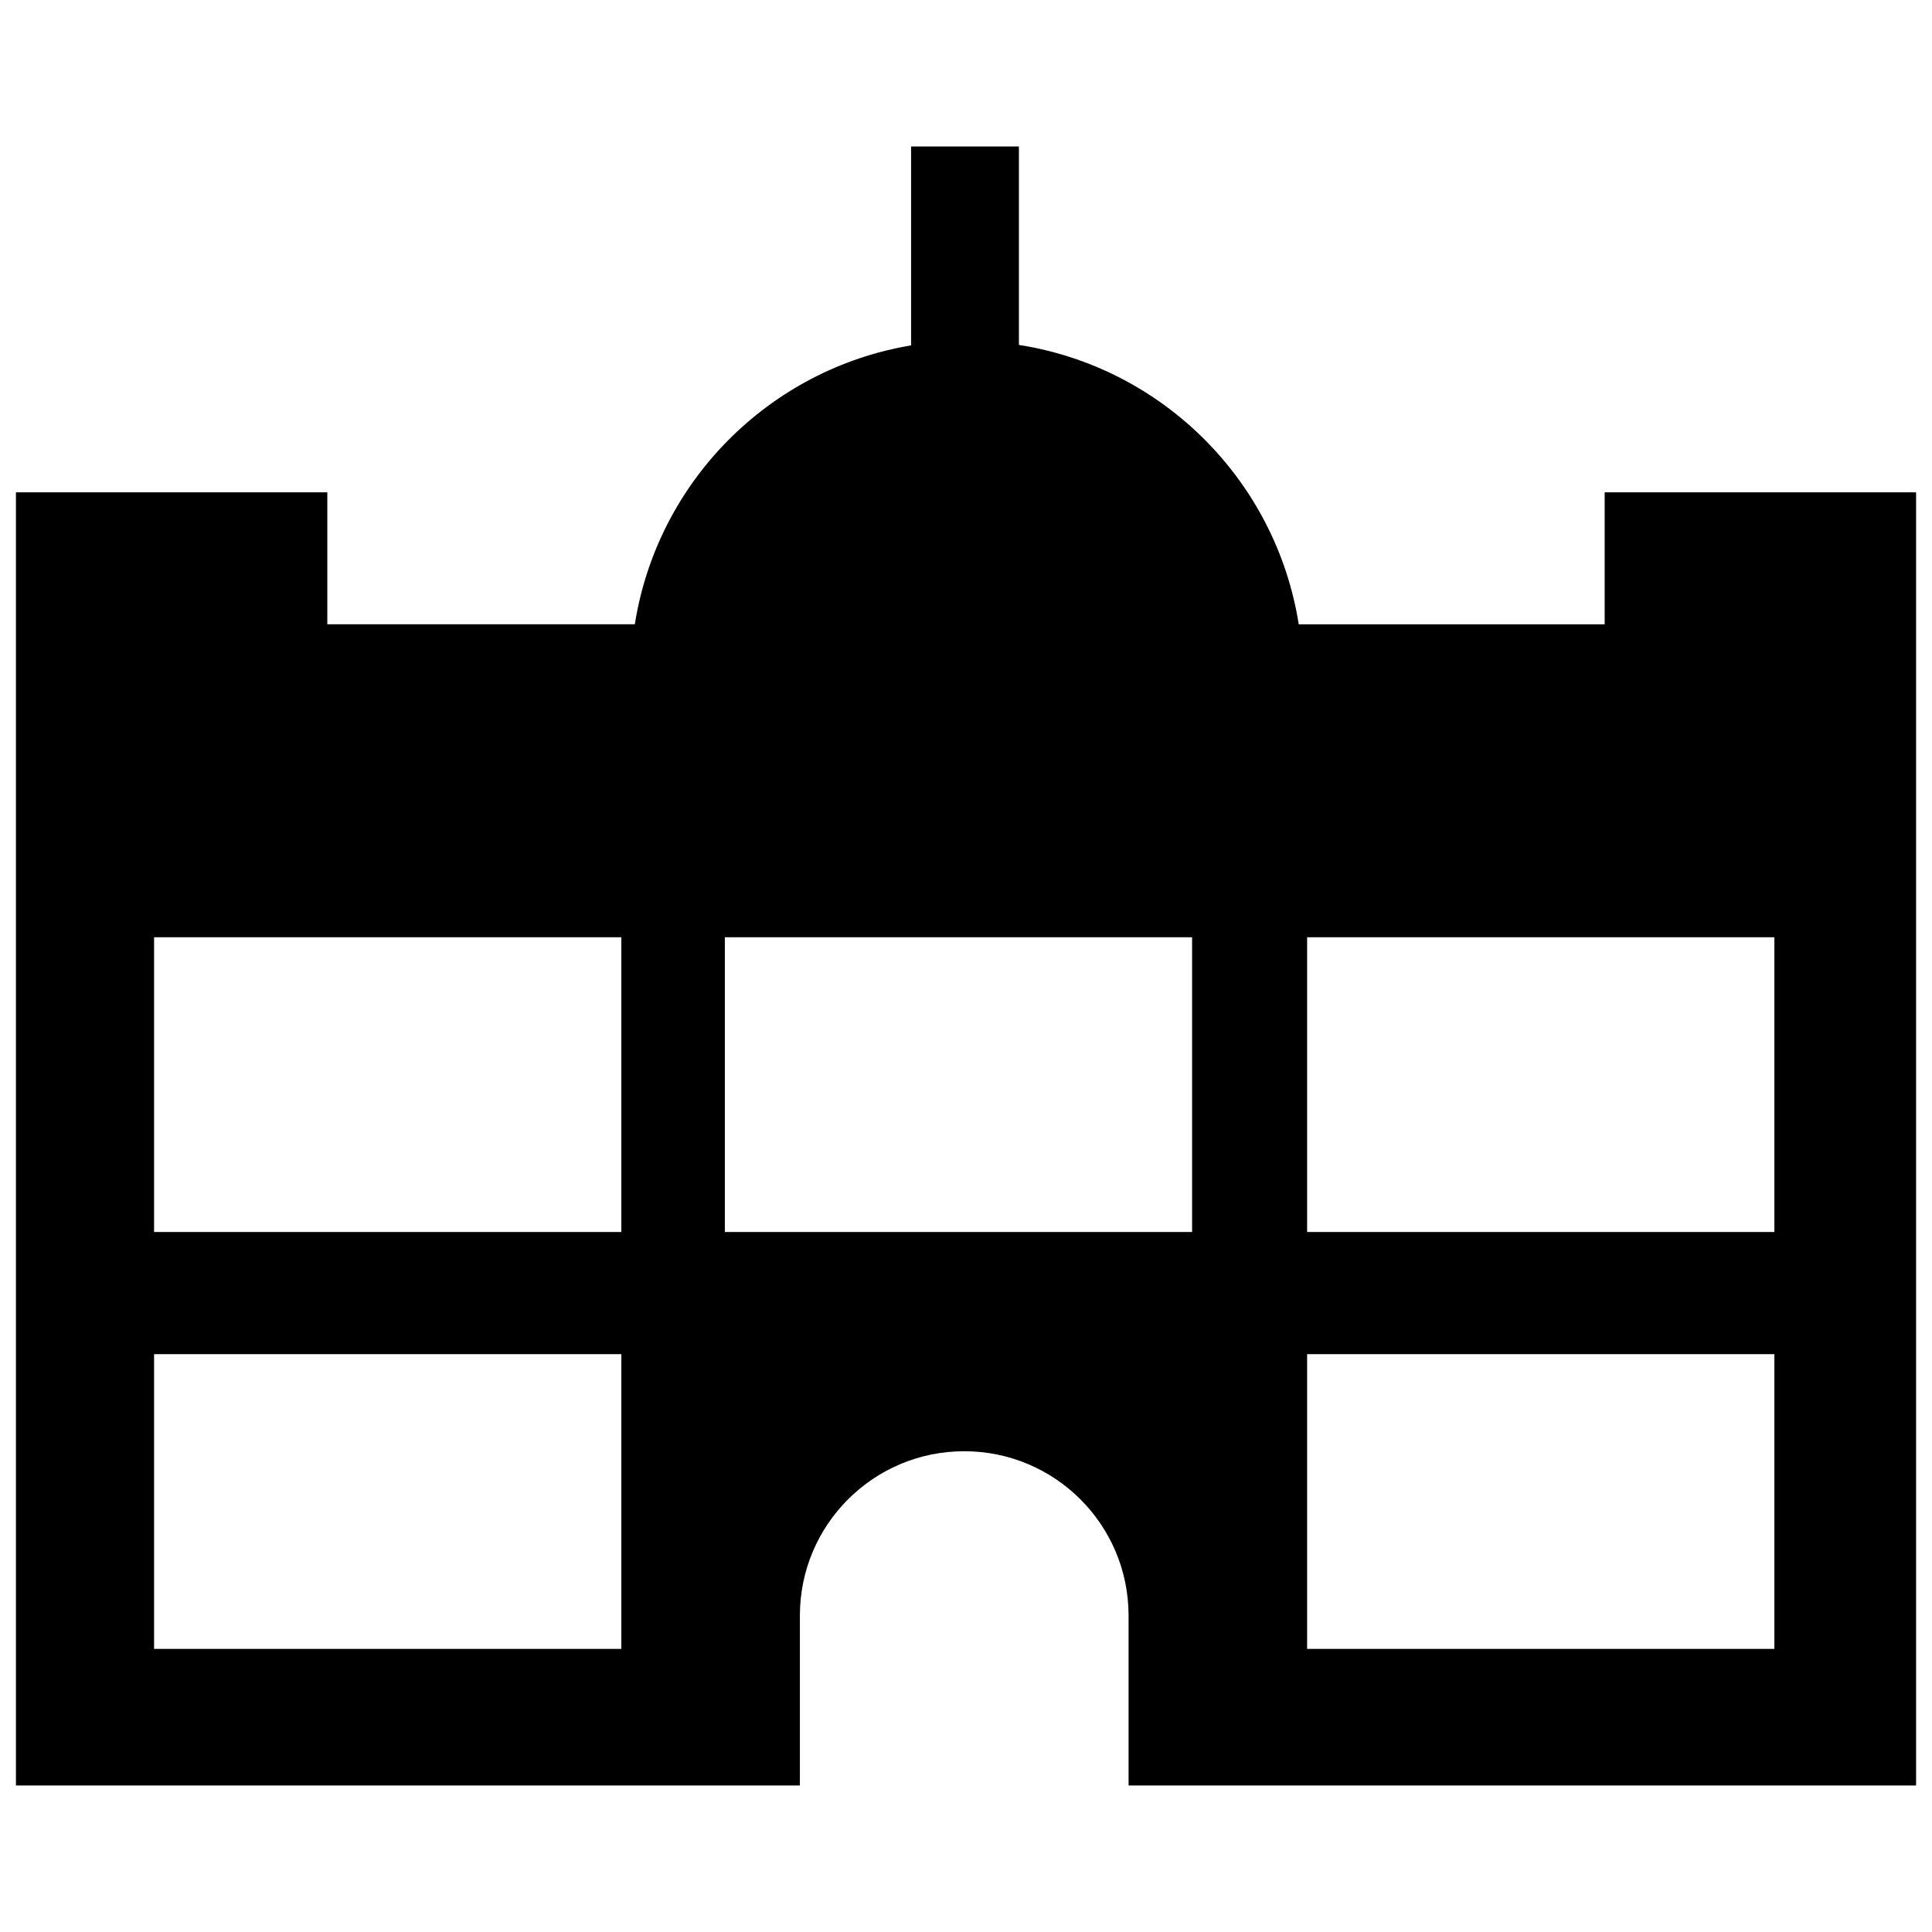 <?xml version="1.0" encoding="utf-8"?>
<!-- Generator: Adobe Illustrator 16.0.0, SVG Export Plug-In . SVG Version: 6.00 Build 0)  -->
<!DOCTYPE svg PUBLIC "-//W3C//DTD SVG 1.1//EN" "http://www.w3.org/Graphics/SVG/1.1/DTD/svg11.dtd">
<svg version="1.1" id="Layer_1" xmlns="http://www.w3.org/2000/svg" xmlns:xlink="http://www.w3.org/1999/xlink" x="0px" y="0px"
	 width="96px" height="96px" viewBox="0 0 96 96" enable-background="new 0 0 96 96" xml:space="preserve">
<path d="M79.735,24.464v6.557H64.533c-1.128-7.139-6.763-12.767-13.904-13.882V7.279h-5.358v9.884
	c-7.057,1.179-12.608,6.777-13.727,13.857h-15.28v-6.557H0.792v64.257H12.79h3.475h23.481v-8.443c0-4.51,3.655-8.166,8.166-8.166
	c4.51,0,8.166,3.656,8.166,8.166v8.443h23.657h3.475h11.999V24.464H79.735z M30.874,81.934H7.656V67.288h23.218V81.934z
	 M30.874,61.217H7.656V46.571h23.218V61.217z M59.235,61.217H36.017V46.571h23.218V61.217z M88.168,81.934H64.95V67.288h23.218
	V81.934z M88.168,61.217H64.95V46.571h23.218V61.217z"/>
</svg>
